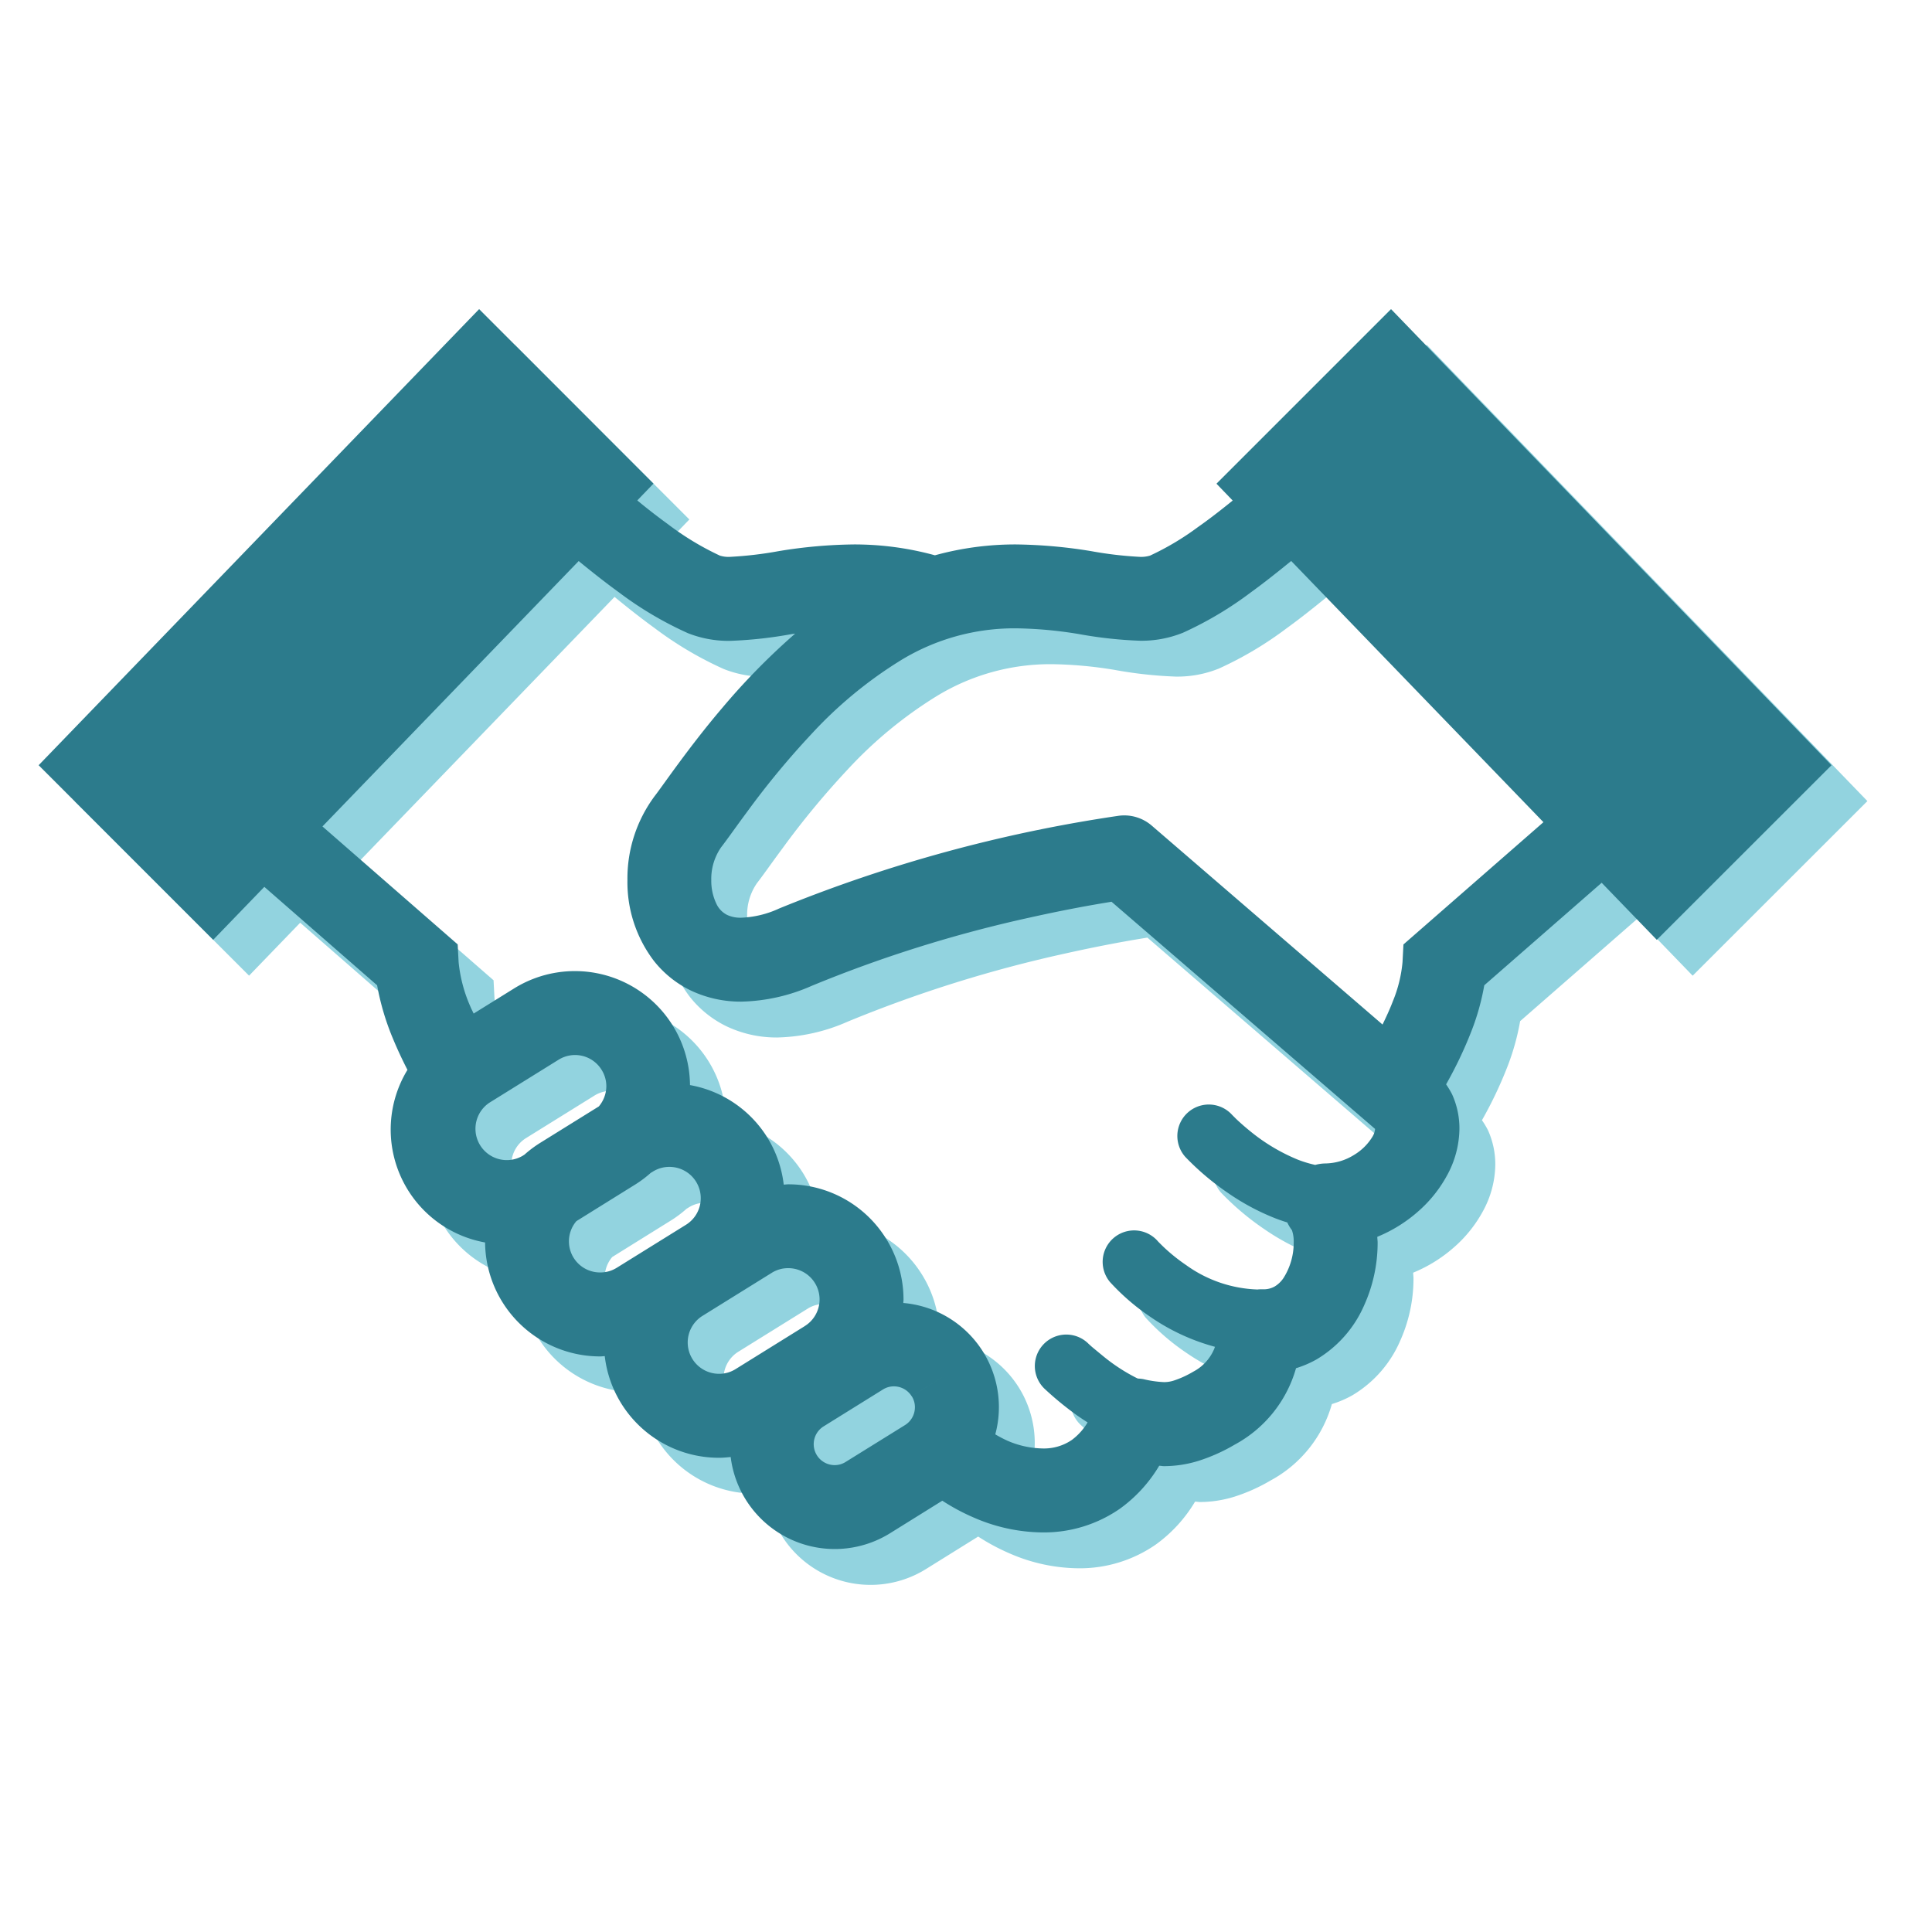 <svg xmlns="http://www.w3.org/2000/svg" width="50" height="50" viewBox="0 0 50 50">
  <g id="compare_icon02" transform="translate(-147 -717)">
    <rect id="長方形_69" data-name="長方形 69" width="50" height="50" transform="translate(147 717)" fill="none"/>
    <g id="グループ_30" data-name="グループ 30" transform="translate(1 0)">
      <g id="フリーの握手アイコン" transform="translate(147.928 725.928)">
        <path id="パス_492" data-name="パス 492" d="M35,78.954l-4.518,4.518.42.436c-.3.242-.6.477-.9.687a7.061,7.061,0,0,1-1.239.738.788.788,0,0,1-.27.032,9.817,9.817,0,0,1-1.256-.148,12.82,12.82,0,0,0-1.941-.173,7.826,7.826,0,0,0-2.1.281,7.876,7.876,0,0,0-2.1-.281,12.625,12.625,0,0,0-1.942.173,9.793,9.793,0,0,1-1.256.148.744.744,0,0,1-.268-.032,7.348,7.348,0,0,1-1.337-.808c-.265-.192-.534-.4-.8-.62l.419-.435L11.4,78.954,0,90.758l4.518,4.518,1.323-1.37L8.76,96.454a6.588,6.588,0,0,0,.413,1.388c.116.279.242.547.372.8a2.969,2.969,0,0,0,2.009,4.467,2.977,2.977,0,0,0,2.981,2.949c.038,0,.077-.006.116-.007a2.973,2.973,0,0,0,2.959,2.63c.1,0,.2-.01.3-.02a2.713,2.713,0,0,0,4.123,1.974l1.354-.843a5.445,5.445,0,0,0,.841.448,4.532,4.532,0,0,0,1.754.373,3.448,3.448,0,0,0,2-.613A3.7,3.7,0,0,0,29,108.888c.043,0,.077.009.122.01a3.034,3.034,0,0,0,.894-.137,4.57,4.57,0,0,0,.938-.42,3.254,3.254,0,0,0,1.587-1.978,2.666,2.666,0,0,0,.53-.227,3.038,3.038,0,0,0,1.233-1.4,3.935,3.935,0,0,0,.349-1.618c0-.052-.007-.1-.009-.155a3.745,3.745,0,0,0,1.046-.647,3.377,3.377,0,0,0,.759-.942,2.56,2.56,0,0,0,.321-1.212,2.14,2.14,0,0,0-.189-.885,2.175,2.175,0,0,0-.156-.26,10.655,10.655,0,0,0,.654-1.373,6.227,6.227,0,0,0,.334-1.191L40.451,93.8l1.427,1.477L46.4,90.758ZM12.573,100.836l-.052.033a.811.811,0,0,1-.857-1.376l1.79-1.112a.807.807,0,0,1,1.116.261l.922-.573-.922.573a.8.8,0,0,1,.122.424.819.819,0,0,1-.194.522l-1.537.955A3.01,3.01,0,0,0,12.573,100.836Zm2.39,2.927a.8.8,0,0,1-.426.122.805.805,0,0,1-.62-1.328l1.538-.957a2.967,2.967,0,0,0,.385-.291l.056-.034a.793.793,0,0,1,.425-.122.81.81,0,0,1,.429,1.5Zm4.862,1.512-1.788,1.111a.794.794,0,0,1-.426.122.811.811,0,0,1-.43-1.5l1.79-1.112a.79.79,0,0,1,.425-.122.81.81,0,0,1,.429,1.5Zm2.771,1.813a.529.529,0,0,1,.082.284.544.544,0,0,1-.258.464l-1.535.953a.521.521,0,0,1-.285.082.542.542,0,0,1-.289-1h0l1.536-.955a.525.525,0,0,1,.285-.083.539.539,0,0,1,.462.256l.922-.572Zm11.936-6.738a1.39,1.39,0,0,1-.486.491,1.438,1.438,0,0,1-.746.223,1.033,1.033,0,0,0-.262.038,2.987,2.987,0,0,1-.462-.141,4.848,4.848,0,0,1-1.225-.735c-.156-.126-.28-.239-.363-.318l-.091-.091-.02-.021,0,0h0a.814.814,0,0,0-1.2,1.1,6.955,6.955,0,0,0,1.106.934,6.037,6.037,0,0,0,1.2.645c.107.042.218.081.332.116a1.058,1.058,0,0,0,.12.2l0,0a.887.887,0,0,1,.046.324,1.7,1.7,0,0,1-.261.909.724.724,0,0,1-.231.224.578.578,0,0,1-.3.073h-.052c-.031,0-.06,0-.091.005h0a3.344,3.344,0,0,1-1.848-.631,4.645,4.645,0,0,1-.566-.452c-.064-.06-.113-.111-.144-.141l-.032-.034-.005-.007h0a.814.814,0,0,0-1.228,1.068h0a5.811,5.811,0,0,0,1.061.914,5.428,5.428,0,0,0,1.659.766c-.007.019-.012.038-.021.058a1.178,1.178,0,0,1-.541.586,2.485,2.485,0,0,1-.5.229.815.815,0,0,1-.258.041,2.787,2.787,0,0,1-.528-.076.953.953,0,0,0-.144-.016c-.018-.007-.035-.014-.054-.024a4.68,4.68,0,0,1-.841-.551c-.122-.1-.225-.185-.3-.248l-.08-.072-.018-.018,0,0a.814.814,0,1,0-1.125,1.177,8.5,8.5,0,0,0,.84.689c.085.06.18.122.274.182a1.564,1.564,0,0,1-.407.453,1.277,1.277,0,0,1-.756.221,2.381,2.381,0,0,1-.911-.2,3.231,3.231,0,0,1-.315-.165,2.705,2.705,0,0,0-2.38-3.4c0-.03.005-.059.005-.089a2.979,2.979,0,0,0-.449-1.572v0a2.978,2.978,0,0,0-2.535-1.41c-.038,0-.077.007-.116.008a2.975,2.975,0,0,0-.426-1.222h0a2.969,2.969,0,0,0-2-1.354,2.974,2.974,0,0,0-.447-1.542h0a2.981,2.981,0,0,0-4.106-.959l-1.046.65c-.025-.057-.057-.113-.08-.171a3.738,3.738,0,0,1-.309-1.161l-.024-.458-3.5-3.053,6.631-6.868c.339.278.687.553,1.043.811A9.284,9.284,0,0,0,16.8,87.339a2.844,2.844,0,0,0,1.1.2,10.981,10.981,0,0,0,1.579-.173c.034-.006.069-.009.1-.014A17.429,17.429,0,0,0,17.7,89.265c-.449.527-.827,1.023-1.127,1.429s-.525.728-.625.856a3.569,3.569,0,0,0-.71,2.181,3.362,3.362,0,0,0,.686,2.092,2.725,2.725,0,0,0,.964.77,3.009,3.009,0,0,0,1.3.283,4.743,4.743,0,0,0,1.822-.41A33.8,33.8,0,0,1,25.652,94.7c.78-.174,1.432-.295,1.886-.371l.228-.038,6.821,5.88h0l0,0A.449.449,0,0,1,34.532,100.349Zm.789-4.954-.024.458a3.485,3.485,0,0,1-.251,1.015c-.076.2-.169.4-.266.6l-5.974-5.149a1.09,1.09,0,0,0-.846-.255,37.716,37.716,0,0,0-8.794,2.4,2.562,2.562,0,0,1-.978.239.814.814,0,0,1-.366-.07.608.608,0,0,1-.282-.291,1.374,1.374,0,0,1-.132-.611,1.433,1.433,0,0,1,.252-.847c.169-.218.375-.516.66-.9A21.463,21.463,0,0,1,20,89.951a10.99,10.99,0,0,1,2.308-1.906,5.641,5.641,0,0,1,2.992-.83,10.689,10.689,0,0,1,1.619.148,10.991,10.991,0,0,0,1.578.173,2.857,2.857,0,0,0,1.1-.2H29.6a9.284,9.284,0,0,0,1.775-1.054c.354-.256.7-.533,1.041-.81l6.528,6.76Z" transform="translate(0 -78.954)" fill="#92d3df"/>
      </g>
      <g id="フリーの握手アイコン-2" data-name="フリーの握手アイコン" transform="translate(147 725)">
        <path id="パス_492-2" data-name="パス 492" d="M35,78.954l-4.518,4.518.42.436c-.3.242-.6.477-.9.687a7.061,7.061,0,0,1-1.239.738.788.788,0,0,1-.27.032,9.817,9.817,0,0,1-1.256-.148,12.82,12.82,0,0,0-1.941-.173,7.826,7.826,0,0,0-2.1.281,7.876,7.876,0,0,0-2.1-.281,12.625,12.625,0,0,0-1.942.173,9.793,9.793,0,0,1-1.256.148.744.744,0,0,1-.268-.032,7.348,7.348,0,0,1-1.337-.808c-.265-.192-.534-.4-.8-.62l.419-.435L11.4,78.954,0,90.758l4.518,4.518,1.323-1.37L8.76,96.454a6.588,6.588,0,0,0,.413,1.388c.116.279.242.547.372.8a2.969,2.969,0,0,0,2.009,4.467,2.977,2.977,0,0,0,2.981,2.949c.038,0,.077-.006.116-.007a2.973,2.973,0,0,0,2.959,2.63c.1,0,.2-.01.3-.02a2.713,2.713,0,0,0,4.123,1.974l1.354-.843a5.445,5.445,0,0,0,.841.448,4.532,4.532,0,0,0,1.754.373,3.448,3.448,0,0,0,2-.613A3.7,3.7,0,0,0,29,108.888c.043,0,.077.009.122.01a3.034,3.034,0,0,0,.894-.137,4.57,4.57,0,0,0,.938-.42,3.254,3.254,0,0,0,1.587-1.978,2.666,2.666,0,0,0,.53-.227,3.038,3.038,0,0,0,1.233-1.4,3.935,3.935,0,0,0,.349-1.618c0-.052-.007-.1-.009-.155a3.745,3.745,0,0,0,1.046-.647,3.377,3.377,0,0,0,.759-.942,2.56,2.56,0,0,0,.321-1.212,2.14,2.14,0,0,0-.189-.885,2.175,2.175,0,0,0-.156-.26,10.655,10.655,0,0,0,.654-1.373,6.227,6.227,0,0,0,.334-1.191L40.451,93.8l1.427,1.477L46.4,90.758ZM12.573,100.836l-.052.033a.811.811,0,0,1-.857-1.376l1.79-1.112a.807.807,0,0,1,1.116.261l.922-.573-.922.573a.8.8,0,0,1,.122.424.819.819,0,0,1-.194.522l-1.537.955A3.01,3.01,0,0,0,12.573,100.836Zm2.39,2.927a.8.8,0,0,1-.426.122.805.805,0,0,1-.62-1.328l1.538-.957a2.967,2.967,0,0,0,.385-.291l.056-.034a.793.793,0,0,1,.425-.122.81.81,0,0,1,.429,1.5Zm4.862,1.512-1.788,1.111a.794.794,0,0,1-.426.122.811.811,0,0,1-.43-1.5l1.79-1.112a.79.79,0,0,1,.425-.122.81.81,0,0,1,.429,1.5Zm2.771,1.813a.529.529,0,0,1,.082.284.544.544,0,0,1-.258.464l-1.535.953a.521.521,0,0,1-.285.082.542.542,0,0,1-.289-1h0l1.536-.955a.525.525,0,0,1,.285-.083.539.539,0,0,1,.462.256l.922-.572Zm11.936-6.738a1.39,1.39,0,0,1-.486.491,1.438,1.438,0,0,1-.746.223,1.033,1.033,0,0,0-.262.038,2.987,2.987,0,0,1-.462-.141,4.848,4.848,0,0,1-1.225-.735c-.156-.126-.28-.239-.363-.318l-.091-.091-.02-.021,0,0h0a.814.814,0,0,0-1.2,1.1,6.955,6.955,0,0,0,1.106.934,6.037,6.037,0,0,0,1.2.645c.107.042.218.081.332.116a1.058,1.058,0,0,0,.12.2l0,0a.887.887,0,0,1,.046.324,1.7,1.7,0,0,1-.261.909.724.724,0,0,1-.231.224.578.578,0,0,1-.3.073h-.052c-.031,0-.06,0-.091.005h0a3.344,3.344,0,0,1-1.848-.631,4.645,4.645,0,0,1-.566-.452c-.064-.06-.113-.111-.144-.141l-.032-.034-.005-.007h0a.814.814,0,0,0-1.228,1.068h0a5.811,5.811,0,0,0,1.061.914,5.428,5.428,0,0,0,1.659.766c-.007.019-.012.038-.021.058a1.178,1.178,0,0,1-.541.586,2.485,2.485,0,0,1-.5.229.815.815,0,0,1-.258.041,2.787,2.787,0,0,1-.528-.076.953.953,0,0,0-.144-.016c-.018-.007-.035-.014-.054-.024a4.68,4.68,0,0,1-.841-.551c-.122-.1-.225-.185-.3-.248l-.08-.072-.018-.018,0,0a.814.814,0,1,0-1.125,1.177,8.5,8.5,0,0,0,.84.689c.085.06.18.122.274.182a1.564,1.564,0,0,1-.407.453,1.277,1.277,0,0,1-.756.221,2.381,2.381,0,0,1-.911-.2,3.231,3.231,0,0,1-.315-.165,2.705,2.705,0,0,0-2.38-3.4c0-.03.005-.059.005-.089a2.979,2.979,0,0,0-.449-1.572v0a2.978,2.978,0,0,0-2.535-1.41c-.038,0-.077.007-.116.008a2.975,2.975,0,0,0-.426-1.222h0a2.969,2.969,0,0,0-2-1.354,2.974,2.974,0,0,0-.447-1.542h0a2.981,2.981,0,0,0-4.106-.959l-1.046.65c-.025-.057-.057-.113-.08-.171a3.738,3.738,0,0,1-.309-1.161l-.024-.458-3.5-3.053,6.631-6.868c.339.278.687.553,1.043.811A9.284,9.284,0,0,0,16.8,87.339a2.844,2.844,0,0,0,1.1.2,10.981,10.981,0,0,0,1.579-.173c.034-.006.069-.009.1-.014A17.429,17.429,0,0,0,17.7,89.265c-.449.527-.827,1.023-1.127,1.429s-.525.728-.625.856a3.569,3.569,0,0,0-.71,2.181,3.362,3.362,0,0,0,.686,2.092,2.725,2.725,0,0,0,.964.77,3.009,3.009,0,0,0,1.3.283,4.743,4.743,0,0,0,1.822-.41A33.8,33.8,0,0,1,25.652,94.7c.78-.174,1.432-.295,1.886-.371l.228-.038,6.821,5.88h0l0,0A.449.449,0,0,1,34.532,100.349Zm.789-4.954-.024.458a3.485,3.485,0,0,1-.251,1.015c-.076.2-.169.4-.266.6l-5.974-5.149a1.09,1.09,0,0,0-.846-.255,37.716,37.716,0,0,0-8.794,2.4,2.562,2.562,0,0,1-.978.239.814.814,0,0,1-.366-.07.608.608,0,0,1-.282-.291,1.374,1.374,0,0,1-.132-.611,1.433,1.433,0,0,1,.252-.847c.169-.218.375-.516.66-.9A21.463,21.463,0,0,1,20,89.951a10.99,10.99,0,0,1,2.308-1.906,5.641,5.641,0,0,1,2.992-.83,10.689,10.689,0,0,1,1.619.148,10.991,10.991,0,0,0,1.578.173,2.857,2.857,0,0,0,1.1-.2H29.6a9.284,9.284,0,0,0,1.775-1.054c.354-.256.7-.533,1.041-.81l6.528,6.76Z" transform="translate(0 -78.954)" fill="#2c7b8c"/>
      </g>
    </g>
  </g>
</svg>
